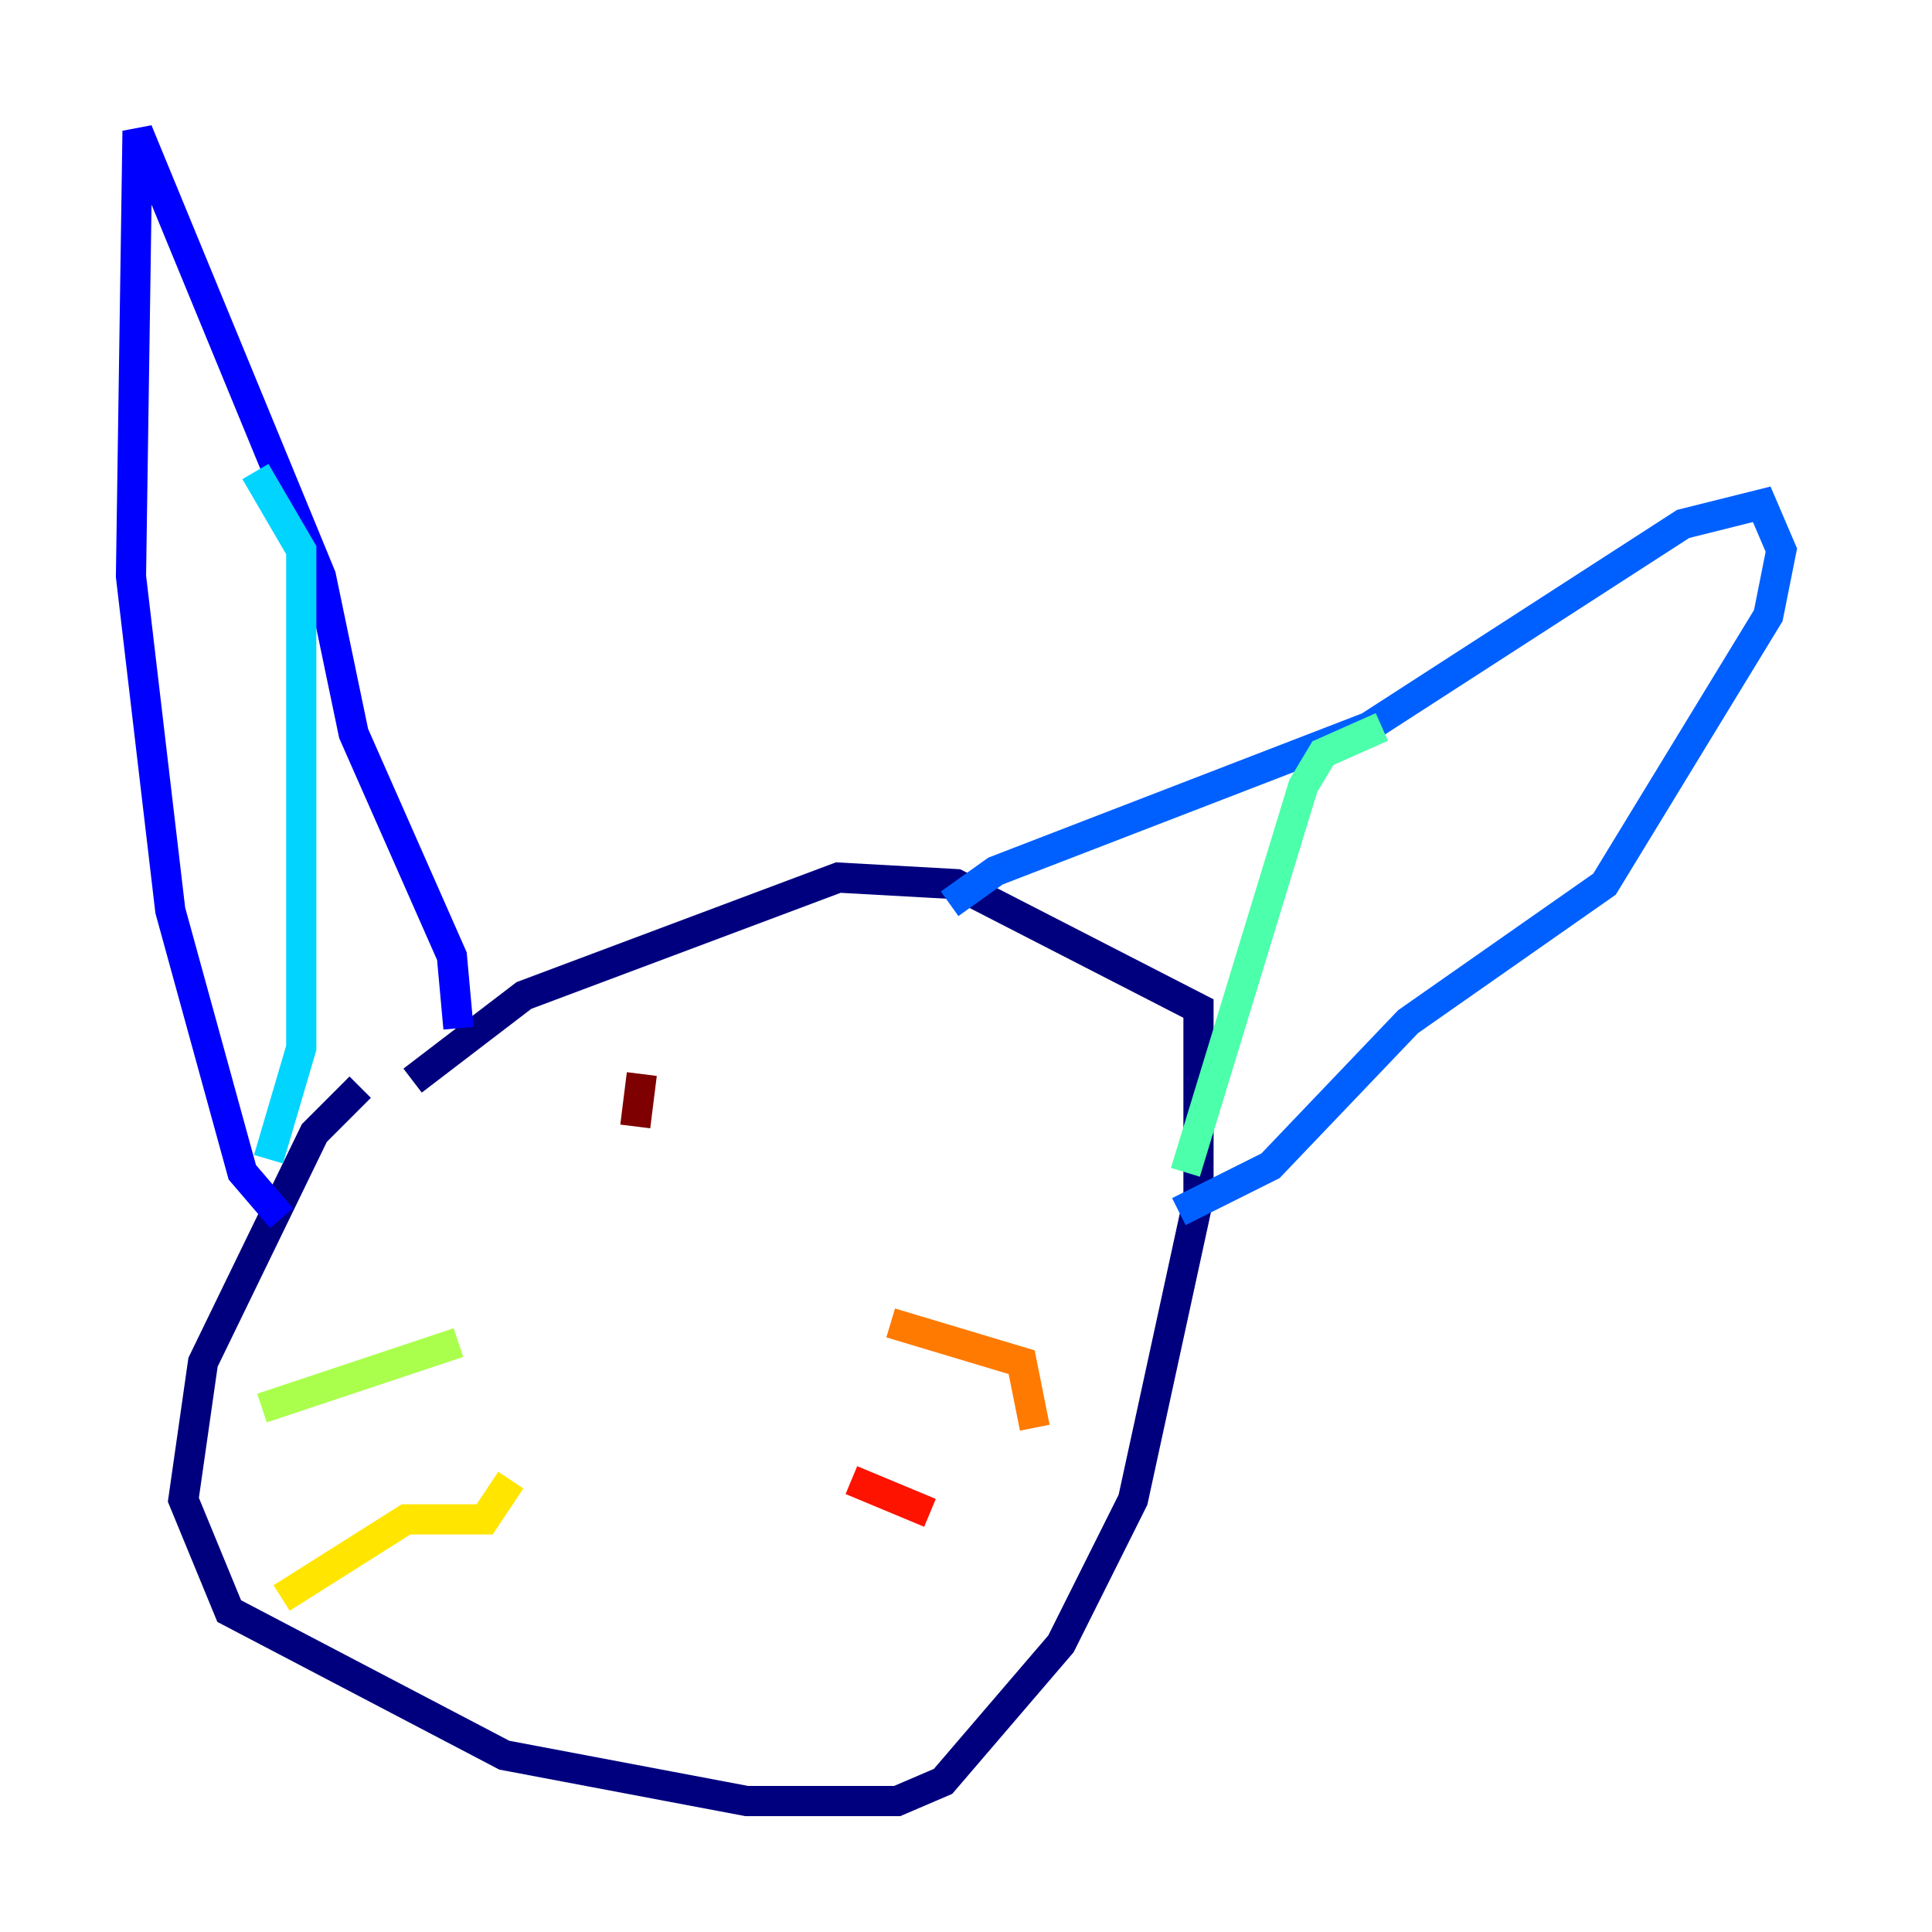 <?xml version="1.0" encoding="utf-8" ?>
<svg baseProfile="tiny" height="128" version="1.2" viewBox="0,0,128,128" width="128" xmlns="http://www.w3.org/2000/svg" xmlns:ev="http://www.w3.org/2001/xml-events" xmlns:xlink="http://www.w3.org/1999/xlink"><defs /><polyline fill="none" points="23.864,72.027 20.827,75.064 13.451,90.251 12.149,99.363 15.186,106.739 33.41,116.285 49.464,119.322 59.444,119.322 62.481,118.02 70.291,108.909 75.064,99.363 79.403,79.403 79.403,66.82 63.349,58.576 55.539,58.142 34.712,65.953 27.336,71.593" stroke="#00007f" stroke-width="2" /><polyline fill="none" points="30.373,68.122 29.939,63.349 23.43,48.597 21.261,38.183 9.112,8.678 8.678,38.183 11.281,60.312 16.054,77.668 18.658,80.705" stroke="#0000fe" stroke-width="2" /><polyline fill="none" points="62.915,59.878 65.953,57.709 90.685,48.163 111.512,34.712 116.719,33.41 118.02,36.447 117.153,40.786 106.305,58.576 93.288,67.688 84.176,77.234 78.102,80.271" stroke="#0060ff" stroke-width="2" /><polyline fill="none" points="17.79,76.8 19.959,69.424 19.959,36.447 16.922,31.241" stroke="#00d4ff" stroke-width="2" /><polyline fill="none" points="78.536,77.668 86.346,52.068 87.647,49.898 91.552,48.163" stroke="#4cffaa" stroke-width="2" /><polyline fill="none" points="30.373,88.949 17.356,93.288" stroke="#aaff4c" stroke-width="2" /><polyline fill="none" points="33.844,98.061 32.108,100.664 26.902,100.664 18.658,105.871" stroke="#ffe500" stroke-width="2" /><polyline fill="none" points="59.01,87.647 67.688,90.251 68.556,94.59" stroke="#ff7a00" stroke-width="2" /><polyline fill="none" points="56.407,98.061 61.614,100.231" stroke="#fe1200" stroke-width="2" /><polyline fill="none" points="42.522,71.159 42.088,74.63" stroke="#7f0000" stroke-width="2" /></svg>